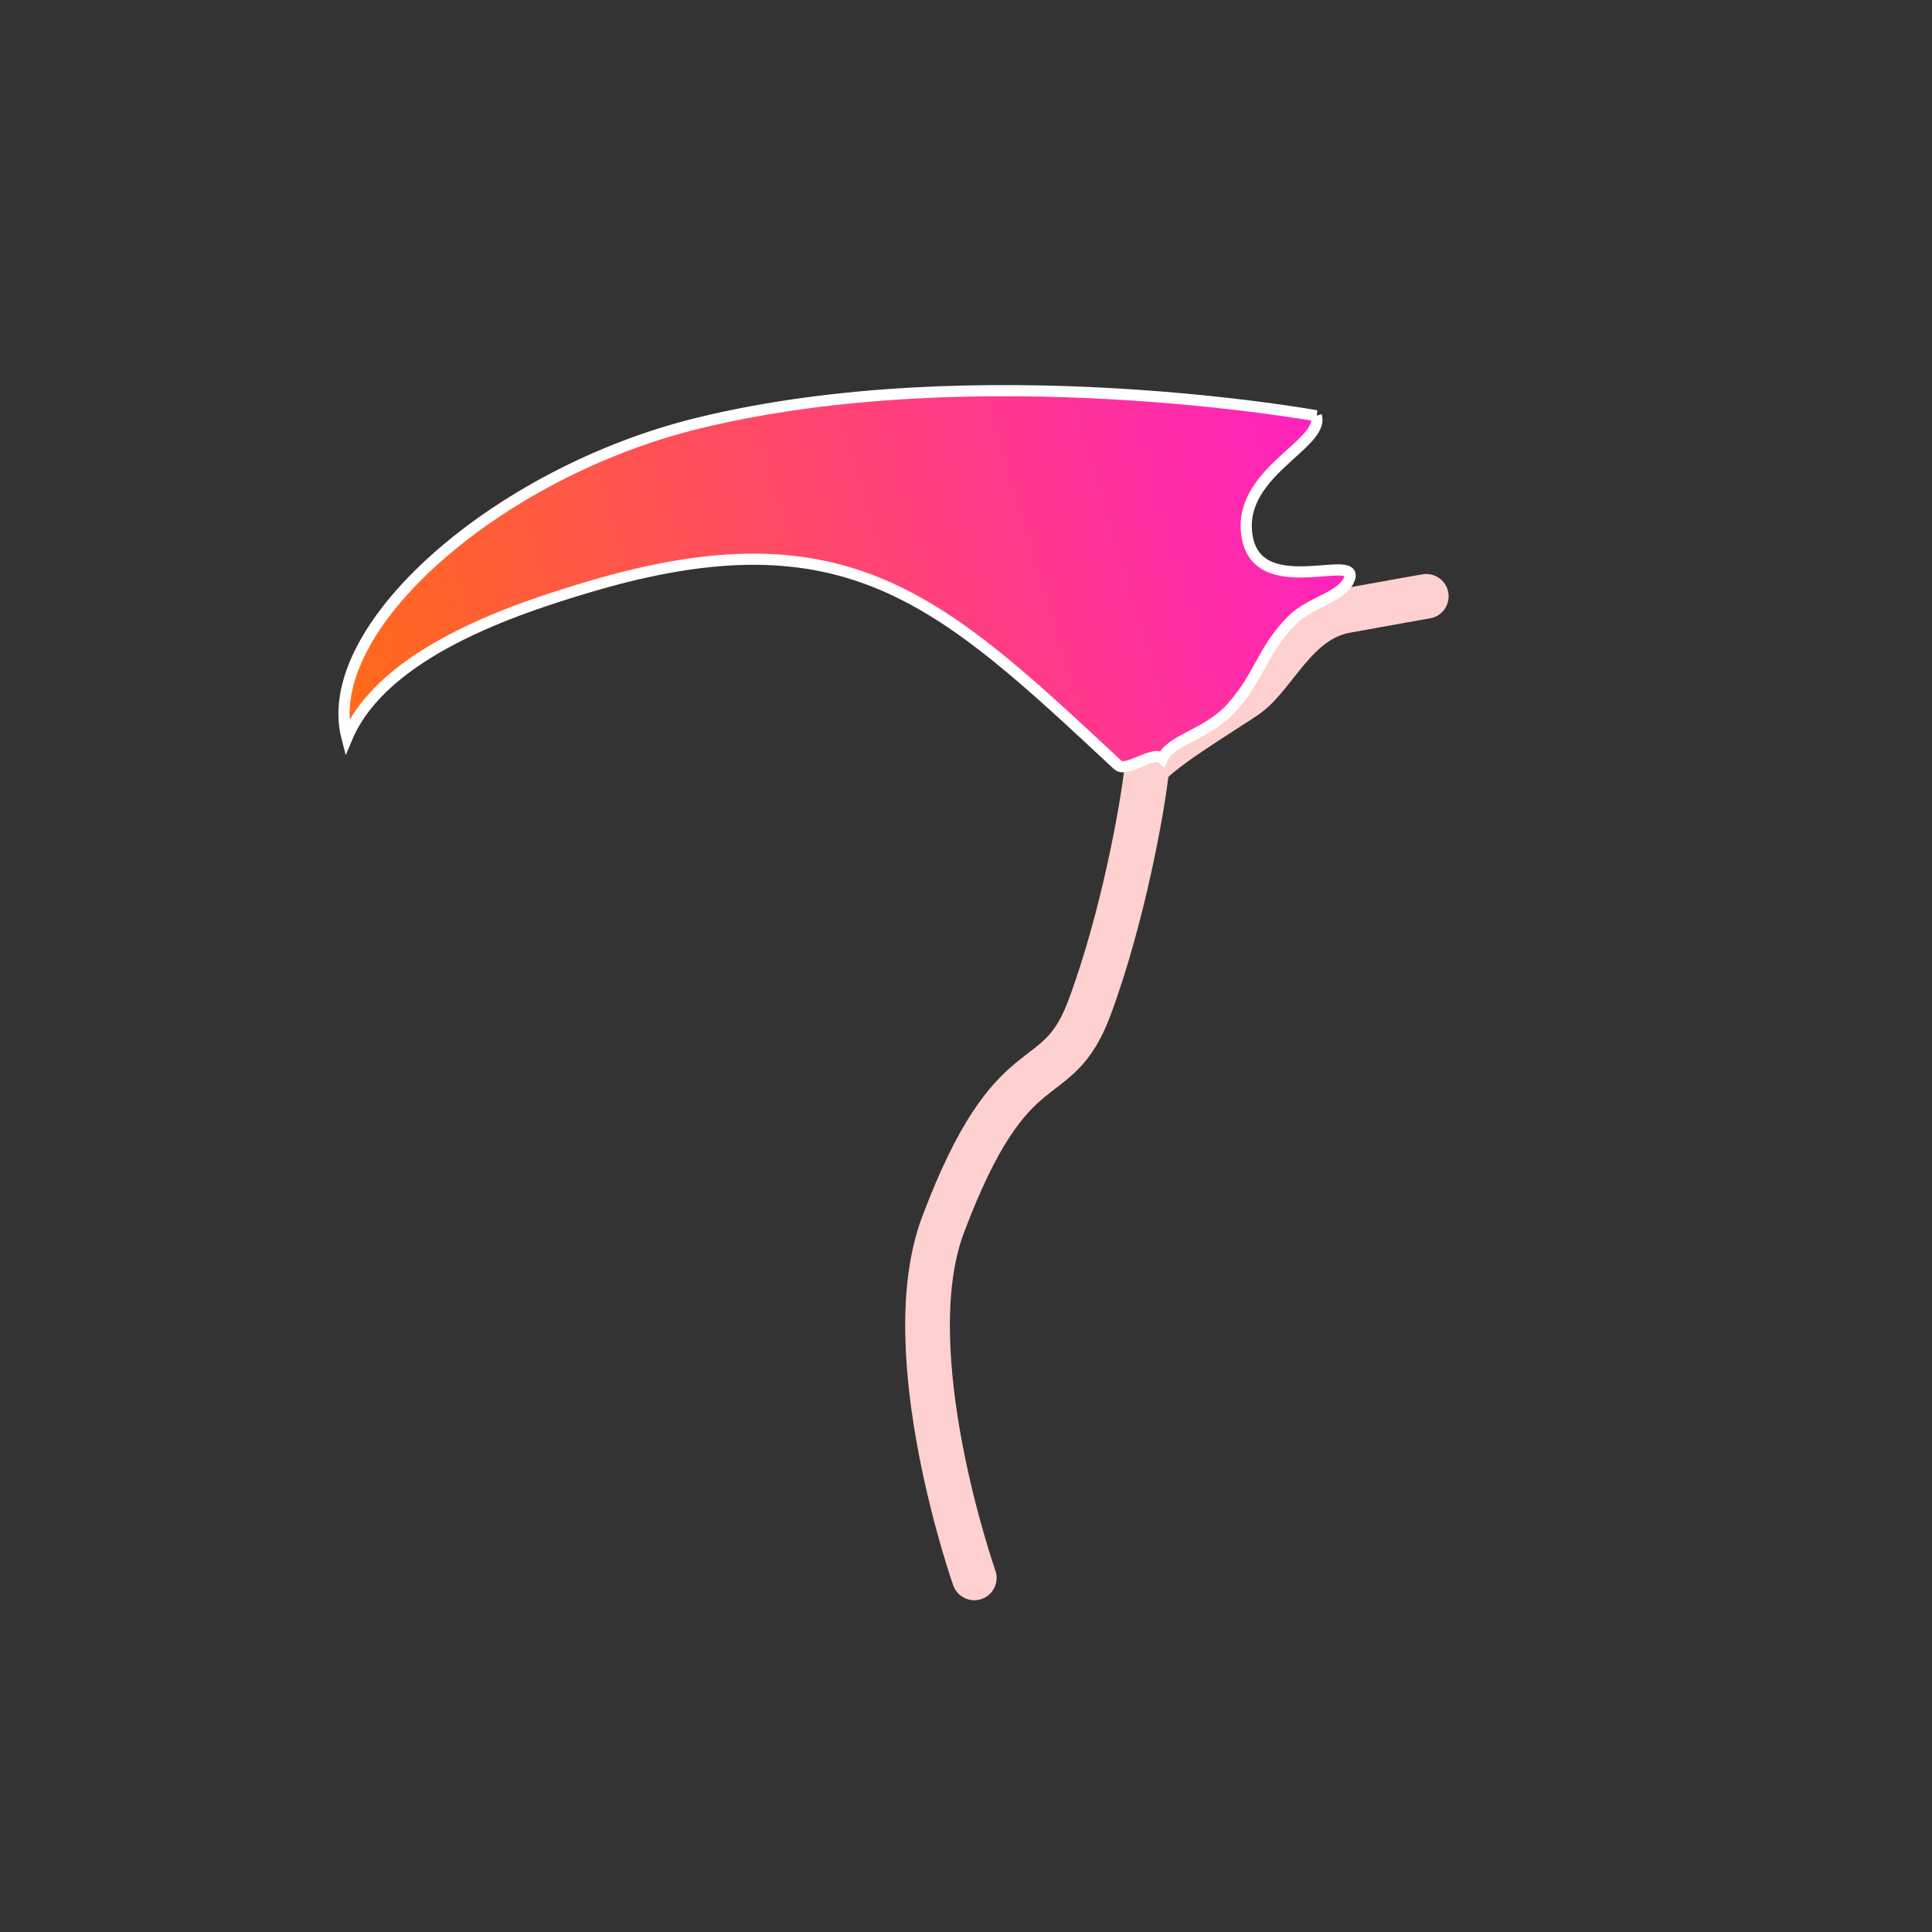 <svg version="1.1" xmlns="http://www.w3.org/2000/svg" xmlns:xlink="http://www.w3.org/1999/xlink" width="86.449" height="86.449" viewBox="0,0,86.449,86.449"><rect x="0" y="0" width="86.449" height="86.449" fill="#333333" stroke="none"/><defs><linearGradient x1="256.945" y1="159.644" x2="213.911" y2="172.461" gradientUnits="userSpaceOnUse" id="color-1"><stop offset="0" stop-color="#ff22c0"/><stop offset="1" stop-color="#ff6a1a"/></linearGradient></defs><g transform="translate(-196.775,-136.775)"><g data-paper-data="{&quot;isPaintingLayer&quot;:true}" fill-rule="nonzero" stroke-linejoin="miter" stroke-miterlimit="10" stroke-dasharray="" stroke-dashoffset="0" style="mix-blend-mode: normal"><g><g><path d="M240.37,207.379c0,0 -3.549,-10.086 -1.4,-15.795c3.146,-8.357 5.051,-5.674 6.558,-9.726c1.507,-4.052 2.393,-9.057 2.555,-10.638c0.062,-0.607 3.727,-2.78 4.493,-3.333c1.27,-0.915 2.186,-3.377 4.423,-3.785c1.822,-0.332 3.596,-0.644 3.596,-0.644" fill="none" stroke="#ffd0d0" stroke-width="2" stroke-linecap="round"/><path d="M255.675,155.379c0.385,1.293 -3.639,2.575 -3.085,5.465c0.555,2.889 5.308,0.492 4.509,1.956c-0.388,0.711 -1.73,0.949 -2.499,1.717c-1.348,1.347 -1.421,2.473 -2.698,3.904c-1.114,1.248 -2.705,1.414 -3.112,2.295c-0.413,-0.383 -1.607,0.655 -2.001,0.288c-7.862,-7.328 -12.103,-11.411 -23.664,-7.968c-3.171,0.944 -9.195,2.884 -10.824,6.75c-1.267,-4.872 6.683,-11.861 15.695,-14.071c12.542,-3.076 27.68,-0.336 27.68,-0.336z" fill="url(#color-1)" stroke="#ffffff" stroke-width="0.5" stroke-linecap="butt"/></g><path d="M198.233,191.091c-6.125,-23.067 7.609,-46.732 30.676,-52.857c23.067,-6.125 46.732,7.609 52.857,30.676c6.125,23.067 -7.609,46.732 -30.676,52.857c-23.067,6.125 -46.732,-7.609 -52.857,-30.676z" fill="none" stroke="none" stroke-width="0" stroke-linecap="butt"/></g></g></g></svg>